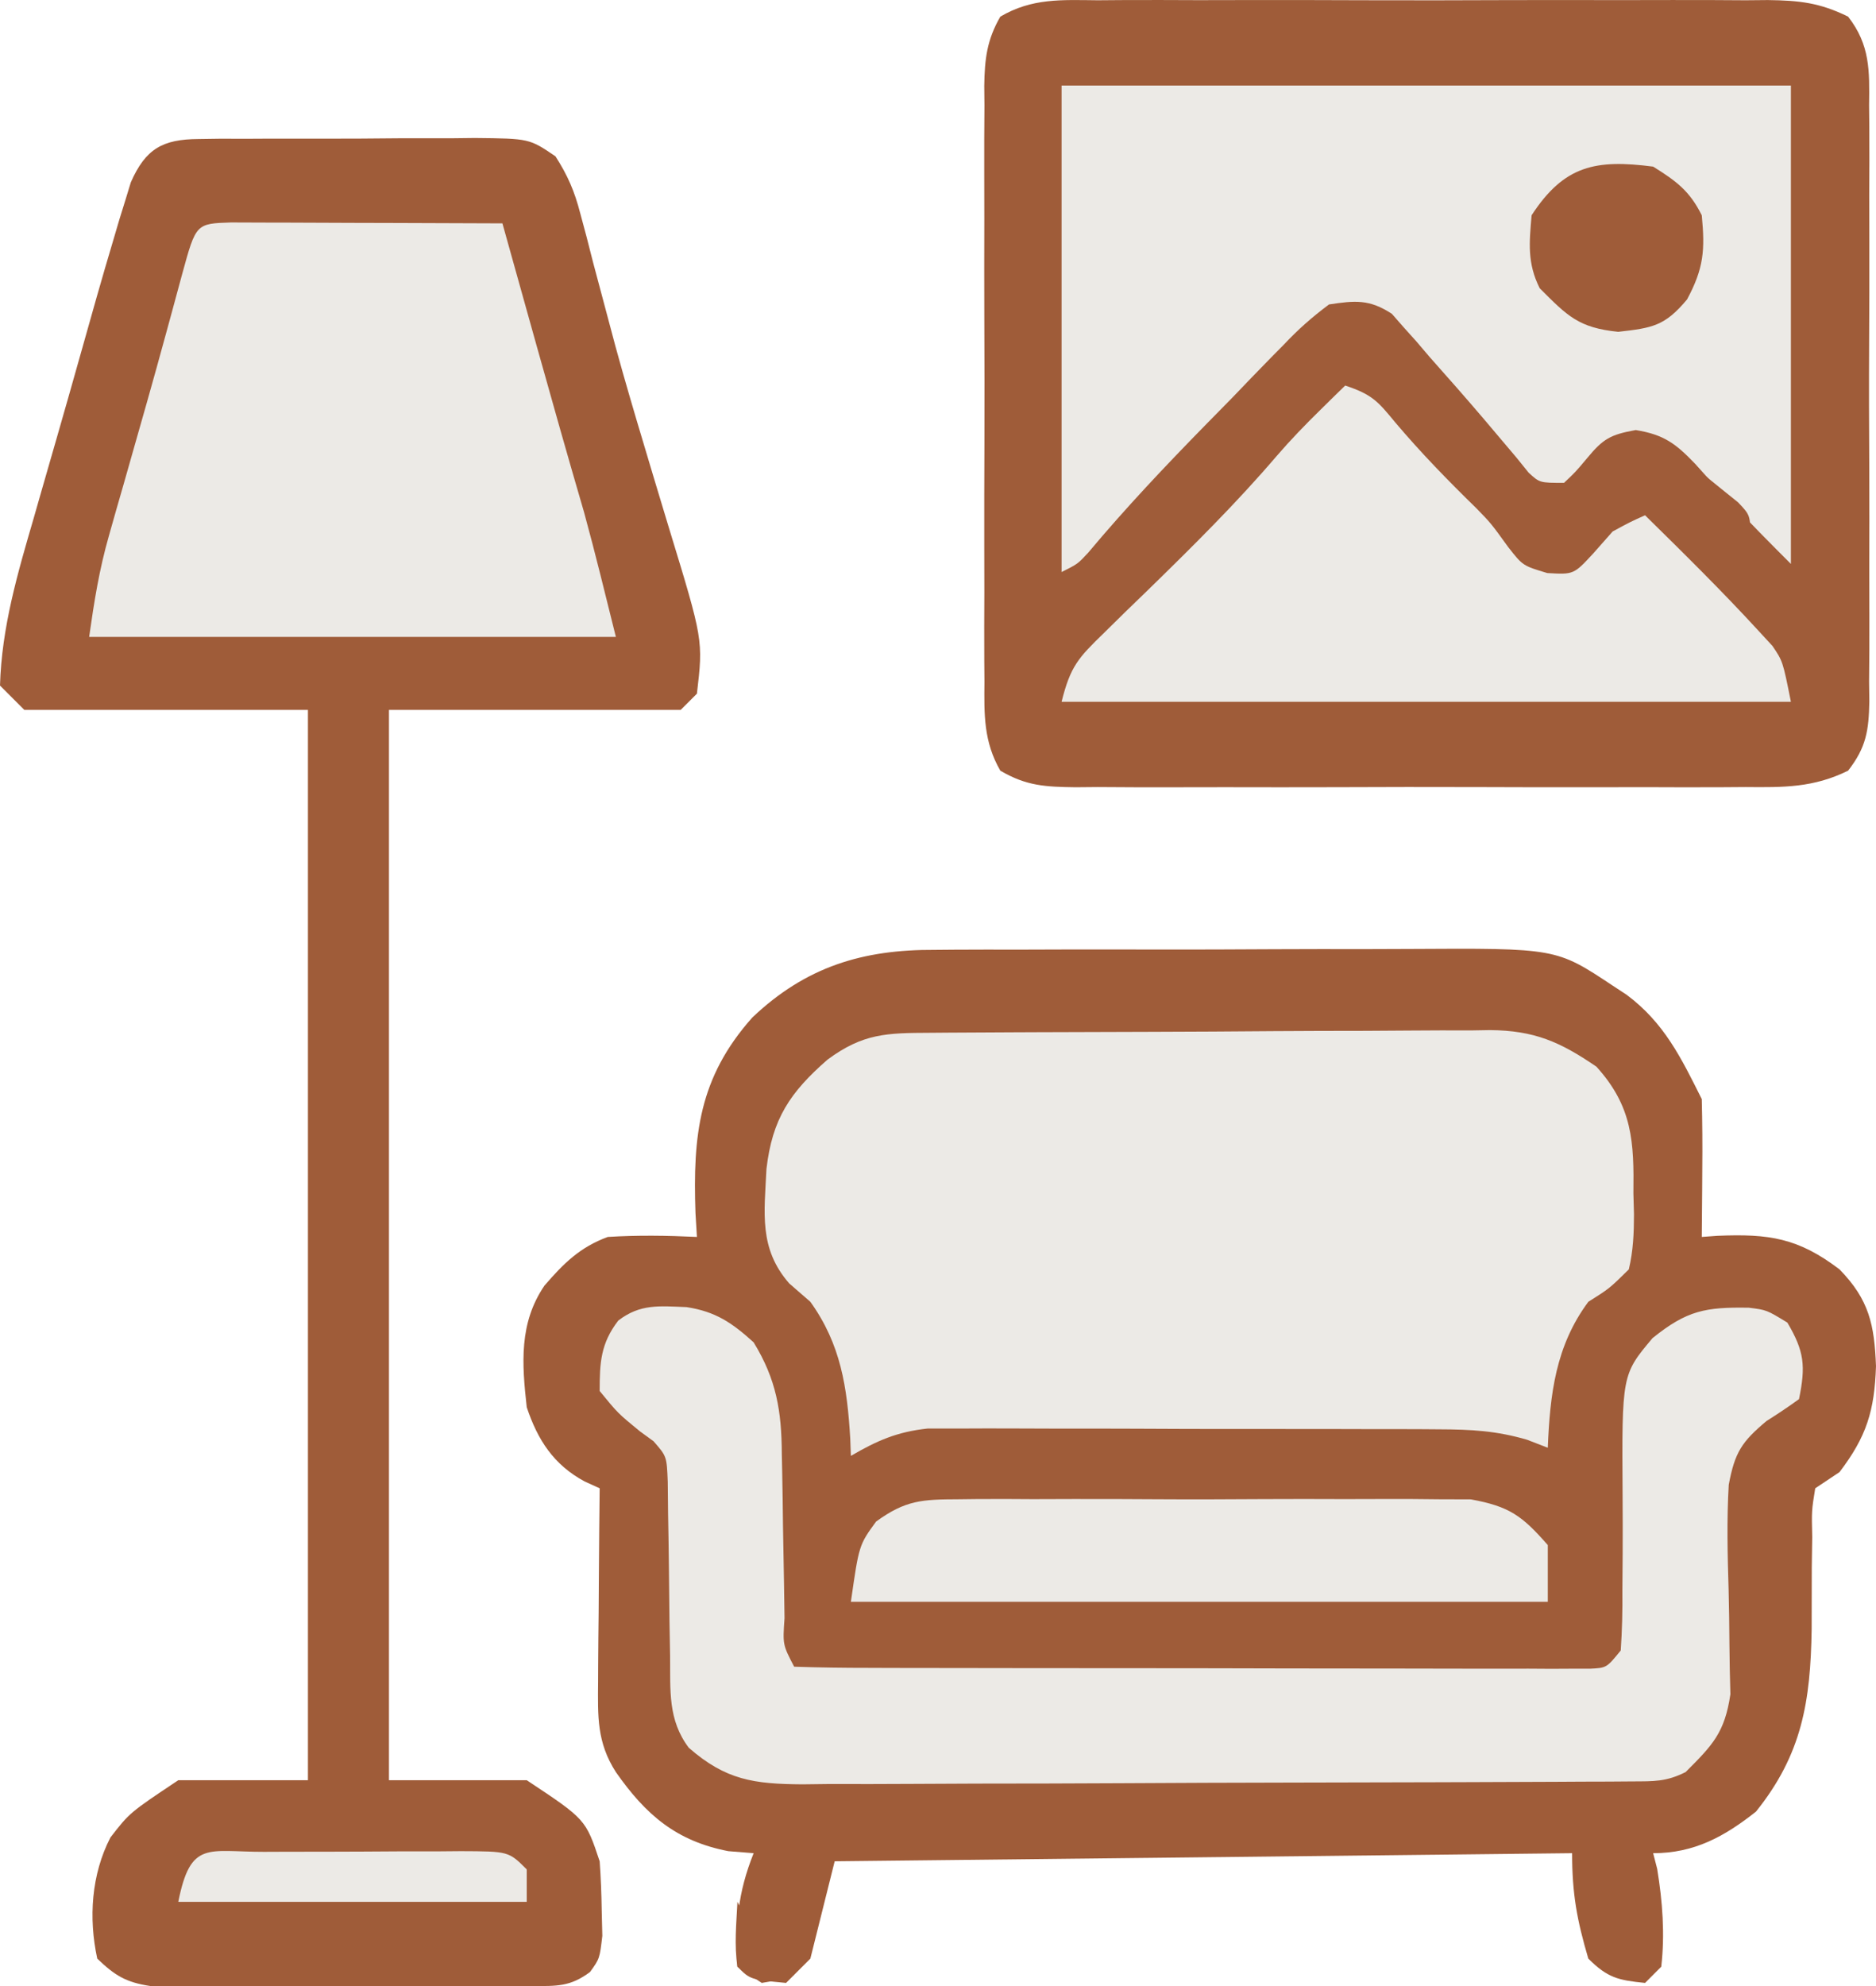 <svg width="170.106" xmlns="http://www.w3.org/2000/svg" height="180" id="screenshot-9cb78f69-99ab-8025-8006-235324d77a86" viewBox="0 0 170.106 180" xmlns:xlink="http://www.w3.org/1999/xlink" fill="none" version="1.1"><g id="shape-9cb78f69-99ab-8025-8006-235324d77a86" rx="0" ry="0"><g id="shape-9cb78f69-99ab-8025-8006-23528dc1a4c4"><g class="fills" id="fills-9cb78f69-99ab-8025-8006-23528dc1a4c4"><path d="M84.784,86.077C85.662,86.070,85.662,86.070,86.557,86.062C88.474,86.049,90.390,86.052,92.306,86.056C93.649,86.052,94.992,86.048,96.336,86.044C99.144,86.038,101.952,86.039,104.761,86.047C108.346,86.055,111.932,86.040,115.517,86.019C118.289,86.005,121.061,86.005,123.833,86.010C125.154,86.010,126.476,86.005,127.797,85.996C141.106,85.917,141.106,85.917,146.225,89.314C146.639,89.585,147.054,89.857,147.481,90.137C150.905,92.683,152.442,95.870,154.308,99.601C154.360,101.720,154.376,103.820,154.354,105.938C154.350,106.527,154.347,107.117,154.344,107.724C154.335,109.180,154.322,110.636,154.308,112.092C154.778,112.058,155.249,112.024,155.734,111.989C160.405,111.794,163.047,112.180,166.799,115.031C169.494,117.795,169.961,120.061,170.106,123.803C169.970,127.860,169.249,130.181,166.799,133.401C166.072,133.886,165.344,134.371,164.595,134.871C164.267,136.900,164.267,136.900,164.322,139.283C164.303,140.623,164.303,140.623,164.283,141.991C164.277,143.868,164.273,145.745,164.272,147.622C164.172,154.201,163.393,158.984,159.222,164.171C156.366,166.429,153.630,167.937,149.899,167.937C150.020,168.407,150.141,168.877,150.266,169.361C150.745,172.295,150.977,175.262,150.634,178.224C150.149,178.709,149.664,179.194,149.164,179.694C146.741,179.451,145.767,179.236,144.020,177.489C142.991,174.001,142.551,171.624,142.551,167.937C120.485,168.179,98.419,168.422,75.684,168.672C74.957,171.582,74.229,174.491,73.480,177.489C72.752,178.217,72.025,178.944,71.275,179.694C68.027,179.384,68.027,179.384,66.867,178.224C66.671,174.383,66.888,171.559,68.336,167.937C67.578,167.876,66.821,167.816,66.040,167.753C61.320,166.840,58.562,164.470,55.845,160.589C54.109,157.886,54.206,155.548,54.232,152.380C54.234,151.878,54.236,151.377,54.238,150.860C54.246,149.266,54.264,147.671,54.283,146.077C54.291,144.993,54.297,143.909,54.303,142.825C54.319,140.173,54.345,137.522,54.375,134.871C53.697,134.563,53.697,134.563,53.006,134.248C50.205,132.738,48.751,130.490,47.762,127.523C47.320,123.562,47.052,119.901,49.369,116.501C51.116,114.484,52.566,113.032,55.110,112.092C57.815,111.924,60.486,111.964,63.193,112.092C63.150,111.382,63.107,110.671,63.063,109.940C62.819,102.887,63.361,97.661,68.213,92.210C73.070,87.601,78.232,86.037,84.784,86.077ZZ" style="fill: rgb(159, 92, 57);"/></g></g><g id="shape-9cb78f69-99ab-8025-8006-23528dc33b0d"><g class="fills" id="fills-9cb78f69-99ab-8025-8006-23528dc33b0d"><path d="M99.538,0.023C100.594,0.015,100.594,0.015,101.671,0.007C103.999,-0.006,106.327,0.003,108.655,0.013C110.273,0.011,111.891,0.008,113.509,0.004C116.901,-0.000,120.293,0.006,123.685,0.020C128.032,0.036,132.379,0.027,136.726,0.009C140.067,-0.001,143.409,0.002,146.750,0.010C148.353,0.012,149.956,0.009,151.559,0.002C153.800,-0.005,156.040,0.006,158.281,0.023C159.275,0.014,159.275,0.014,160.289,0.005C163.144,0.043,164.985,0.234,167.577,1.507C169.585,4.090,169.519,6.424,169.479,9.565C169.485,10.191,169.492,10.818,169.498,11.463C169.515,13.533,169.504,15.601,169.492,17.671C169.494,19.109,169.498,20.548,169.502,21.986C169.508,25.001,169.500,28.015,169.483,31.029C169.462,34.894,169.474,38.758,169.496,42.623C169.509,45.593,169.505,48.563,169.495,51.533C169.493,52.958,169.496,54.383,169.504,55.808C169.514,57.800,169.499,59.790,169.479,61.782C169.490,62.666,169.490,62.666,169.502,63.568C169.451,66.215,169.219,67.728,167.577,69.839C164.429,71.386,161.747,71.355,158.281,71.324C157.576,71.329,156.871,71.334,156.144,71.339C153.816,71.352,151.489,71.344,149.161,71.334C147.543,71.336,145.924,71.339,144.305,71.342C140.915,71.347,137.524,71.340,134.134,71.327C129.786,71.310,125.438,71.320,121.090,71.337C117.748,71.348,114.407,71.344,111.065,71.337C109.462,71.335,107.859,71.337,106.255,71.344C104.016,71.352,101.777,71.340,99.538,71.324C98.874,71.330,98.210,71.336,97.526,71.342C94.808,71.305,93.075,71.232,90.704,69.839C89.184,67.205,89.235,64.740,89.265,61.782C89.260,61.155,89.255,60.529,89.249,59.883C89.237,57.814,89.245,55.745,89.255,53.676C89.253,52.237,89.250,50.799,89.247,49.360C89.242,46.346,89.248,43.332,89.262,40.317C89.279,36.453,89.269,32.589,89.252,28.724C89.241,25.754,89.244,22.784,89.252,19.813C89.254,18.388,89.252,16.963,89.245,15.538C89.237,13.547,89.249,11.556,89.265,9.565C89.259,8.975,89.253,8.386,89.247,7.779C89.284,5.354,89.483,3.623,90.704,1.507C93.586,-0.185,96.252,-0.007,99.538,0.023ZZ" style="fill: rgb(159, 92, 57);"/></g></g><g id="shape-9cb78f69-99ab-8025-8006-23528dc41656"><g class="fills" id="fills-9cb78f69-99ab-8025-8006-23528dc41656"><path d="M18.002,12.598C19.003,12.584,19.003,12.584,20.024,12.569C21.102,12.573,21.102,12.573,22.202,12.576C23.312,12.570,23.312,12.570,24.445,12.564C26.010,12.560,27.576,12.561,29.142,12.567C31.539,12.573,33.934,12.552,36.331,12.529C37.852,12.527,39.372,12.528,40.893,12.530C41.969,12.518,41.969,12.518,43.067,12.505C47.999,12.556,47.999,12.556,50.368,14.168C51.487,15.913,52.096,17.334,52.616,19.338C52.804,20.041,52.993,20.744,53.188,21.468C53.480,22.612,53.480,22.612,53.778,23.779C54.216,25.429,54.657,27.078,55.098,28.727C55.450,30.048,55.450,30.048,55.809,31.395C56.625,34.369,57.494,37.324,58.382,40.277C58.688,41.301,58.994,42.325,59.300,43.349C59.749,44.851,60.201,46.352,60.660,47.851C63.764,58.001,63.764,58.001,63.193,62.861C62.708,63.346,62.223,63.831,61.723,64.330C52.994,64.330,44.264,64.330,35.270,64.330C35.270,96.338,35.270,128.346,35.270,161.324C39.393,161.324,43.515,161.324,47.762,161.324C53.106,164.864,53.106,164.864,54.375,168.672C54.481,170.139,54.537,171.610,54.559,173.081C54.578,173.853,54.597,174.626,54.616,175.423C54.375,177.489,54.375,177.489,53.502,178.703C51.692,180.050,50.502,179.973,48.257,179.979C47.058,179.989,47.058,179.989,45.835,180.000C44.971,179.996,44.108,179.991,43.218,179.986C41.888,179.990,41.888,179.990,40.530,179.993C38.653,179.994,36.776,179.990,34.899,179.981C32.024,179.969,29.149,179.981,26.273,179.995C24.451,179.994,22.629,179.991,20.807,179.986C19.945,179.991,19.083,179.995,18.195,180.000C16.992,179.990,16.992,179.990,15.765,179.979C15.061,179.977,14.356,179.975,13.630,179.974C11.426,179.644,10.413,179.025,8.818,177.489C8.023,173.822,8.277,169.872,10.012,166.513C11.757,164.263,11.757,164.263,16.166,161.324C20.045,161.324,23.925,161.324,27.922,161.324C27.922,129.316,27.922,97.308,27.922,64.330C19.435,64.330,10.948,64.330,2.204,64.330C1.477,63.603,0.749,62.875,0.000,62.126C0.152,56.830,1.600,51.940,3.077,46.879C3.305,46.081,3.534,45.283,3.769,44.461C4.240,42.820,4.712,41.180,5.186,39.541C5.839,37.278,6.483,35.013,7.121,32.746C7.503,31.395,7.885,30.044,8.266,28.693C8.438,28.084,8.610,27.475,8.787,26.848C9.276,25.132,9.777,23.421,10.287,21.712C10.465,21.110,10.642,20.507,10.825,19.887C11.008,19.299,11.190,18.712,11.378,18.107C11.539,17.582,11.699,17.057,11.865,16.515C13.208,13.480,14.739,12.620,18.002,12.598ZZ" style="fill: rgb(159, 92, 57);"/></g></g><g id="shape-9cb78f69-99ab-8025-8006-23528dc4c5d6"><g class="fills" id="fills-9cb78f69-99ab-8025-8006-23528dc4c5d6"><path d="M84.307,93.592C84.894,93.587,85.481,93.583,86.085,93.578C88.033,93.563,89.980,93.555,91.927,93.547C92.592,93.544,93.257,93.541,93.943,93.538C97.465,93.523,100.987,93.512,104.509,93.505C108.143,93.497,111.776,93.472,115.410,93.443C118.207,93.424,121.004,93.417,123.801,93.415C125.140,93.411,126.479,93.403,127.818,93.389C129.696,93.371,131.574,93.372,133.453,93.377C134.277,93.363,134.277,93.363,135.118,93.348C139.123,93.388,141.442,94.397,144.755,96.662C148.038,100.281,148.169,103.484,148.108,108.143C148.134,109.075,148.134,109.075,148.161,110.026C148.157,111.777,148.094,113.326,147.694,115.031C145.935,116.765,145.935,116.765,144.020,117.971C141.055,121.965,140.545,126.344,140.346,131.197C139.423,130.840,139.423,130.840,138.481,130.475C135.700,129.658,133.411,129.536,130.516,129.526C129.730,129.520,129.730,129.520,128.928,129.514C127.208,129.504,125.488,129.505,123.768,129.506C122.565,129.504,121.363,129.500,120.161,129.497C117.646,129.491,115.131,129.492,112.616,129.495C109.399,129.500,106.182,129.487,102.965,129.470C100.484,129.459,98.003,129.459,95.522,129.461C94.336,129.461,93.150,129.457,91.964,129.449C90.304,129.440,88.645,129.445,86.985,129.454C86.042,129.453,85.099,129.453,84.127,129.452C81.353,129.750,79.550,130.538,77.154,131.932C77.125,131.159,77.125,131.159,77.096,130.370C76.818,125.708,76.245,121.825,73.480,117.971C72.848,117.421,72.216,116.872,71.565,116.306C68.792,113.139,69.310,109.922,69.499,105.927C70.022,101.404,71.621,99.003,75.041,96.019C78.257,93.642,80.418,93.606,84.307,93.592ZZ" style="fill: rgb(236, 234, 230);"/></g></g><g id="shape-9cb78f69-99ab-8025-8006-23528dc5646e"><g class="fills" id="fills-9cb78f69-99ab-8025-8006-23528dc5646e"><path d="M96.259,7.751C118.082,7.751,139.906,7.751,162.390,7.751C162.390,22.057,162.390,36.364,162.390,51.104C160.482,49.196,158.579,47.282,156.745,45.303C156.070,44.588,155.396,43.874,154.721,43.159C154.389,42.790,154.057,42.421,153.715,42.041C151.940,40.191,150.877,39.387,148.320,38.971C146.003,39.387,145.353,39.772,143.883,41.552C142.841,42.792,142.841,42.792,141.816,43.756C139.612,43.756,139.612,43.756,138.607,42.832C138.241,42.379,137.876,41.926,137.499,41.460C137.055,40.935,136.611,40.410,136.153,39.870C135.597,39.212,135.041,38.555,134.468,37.878C132.882,36.021,131.271,34.190,129.646,32.367C129.248,31.900,128.850,31.432,128.439,30.951C128.049,30.517,127.658,30.082,127.255,29.634C126.911,29.241,126.566,28.847,126.211,28.442C124.186,27.111,122.877,27.226,120.507,27.590C118.930,28.771,117.732,29.830,116.400,31.242C115.840,31.808,115.840,31.808,115.269,32.385C114.081,33.594,112.908,34.817,111.735,36.041C110.950,36.841,110.164,37.641,109.377,38.440C105.685,42.207,102.073,46.023,98.685,50.069C97.728,51.104,97.728,51.104,96.259,51.839C96.259,37.290,96.259,22.741,96.259,7.751ZZ" style="fill: rgb(236, 234, 230);"/></g></g><g id="shape-9cb78f69-99ab-8025-8006-23528dc64e39"><g class="fills" id="fills-9cb78f69-99ab-8025-8006-23528dc64e39"><path d="M62.248,118.450C64.888,118.852,66.375,119.870,68.336,121.645C70.402,125.011,70.872,127.889,70.891,131.762C70.902,132.293,70.914,132.823,70.925,133.369C70.960,135.049,70.981,136.728,71.000,138.407C71.027,140.100,71.056,141.792,71.090,143.485C71.110,144.534,71.126,145.585,71.137,146.635C70.970,149.043,70.970,149.043,72.010,151.037C74.284,151.114,76.541,151.144,78.816,151.143C79.887,151.147,79.887,151.147,80.981,151.151C83.355,151.158,85.730,151.159,88.104,151.160C89.747,151.162,91.390,151.165,93.033,151.167C96.481,151.172,99.930,151.173,103.379,151.173C107.808,151.173,112.237,151.183,116.666,151.195C120.060,151.203,123.455,151.205,126.849,151.205C128.482,151.205,130.116,151.209,131.749,151.214C134.029,151.222,136.309,151.220,138.590,151.215C139.611,151.221,139.611,151.221,140.652,151.228C141.581,151.223,141.581,151.223,142.529,151.218C143.338,151.219,143.338,151.219,144.164,151.219C145.675,151.147,145.675,151.147,146.960,149.567C147.086,147.733,147.128,145.973,147.109,144.139C147.117,143.029,147.125,141.919,147.135,140.808C147.142,139.060,147.143,137.313,147.129,135.565C147.058,124.574,147.058,124.574,149.841,121.263C152.968,118.743,154.652,118.441,158.570,118.505C160.186,118.705,160.186,118.705,162.069,119.854C163.616,122.477,163.736,123.787,163.125,126.788C162.169,127.484,161.184,128.140,160.183,128.769C157.923,130.662,157.307,131.610,156.754,134.548C156.566,137.733,156.645,140.915,156.742,144.102C156.780,145.752,156.809,147.401,156.816,149.051C156.824,150.546,156.863,152.041,156.903,153.535C156.389,157.013,155.301,158.134,152.838,160.589C151.078,161.469,149.979,161.422,148.013,161.432C147.307,161.437,146.600,161.442,145.872,161.448C145.094,161.450,144.316,161.452,143.515,161.454C142.289,161.461,142.289,161.461,141.038,161.468C138.324,161.483,135.609,161.492,132.895,161.499C131.970,161.502,131.044,161.505,130.091,161.508C125.698,161.522,121.306,161.532,116.913,161.538C111.845,161.546,106.778,161.565,101.711,161.595C97.320,161.620,92.929,161.628,88.538,161.631C86.671,161.635,84.804,161.643,82.937,161.657C80.325,161.675,77.713,161.674,75.101,161.669C74.329,161.678,73.557,161.688,72.761,161.698C68.357,161.666,65.816,161.318,62.458,158.385C60.546,155.854,60.791,153.181,60.761,150.092C60.743,149.040,60.724,147.988,60.706,146.936C60.684,145.285,60.667,143.634,60.653,141.983C60.637,140.384,60.608,138.786,60.578,137.187C60.568,136.233,60.558,135.278,60.548,134.294C60.457,131.975,60.457,131.975,59.257,130.604C58.859,130.315,58.460,130.026,58.049,129.727C56.028,128.074,56.028,128.074,54.375,126.053C54.375,123.474,54.462,121.753,56.060,119.673C58.059,118.131,59.804,118.359,62.248,118.450ZZ" style="fill: rgb(236, 234, 230);"/></g></g><g id="shape-9cb78f69-99ab-8025-8006-23528dc6ee63"><g class="fills" id="fills-9cb78f69-99ab-8025-8006-23528dc6ee63"><path d="M20.949,20.159C22.096,20.159,23.242,20.163,24.389,20.171C24.991,20.172,25.594,20.173,26.214,20.174C28.146,20.178,30.078,20.187,32.010,20.197C33.316,20.200,34.623,20.204,35.929,20.207C39.139,20.215,42.348,20.227,45.557,20.242C45.698,20.745,45.838,21.248,45.983,21.766C46.637,24.105,47.291,26.445,47.946,28.785C48.299,30.049,48.299,30.049,48.660,31.338C50.070,36.377,51.494,41.412,52.963,46.434C53.991,50.177,54.903,53.951,55.845,57.717C40.083,57.717,24.322,57.717,8.083,57.717C8.553,54.423,8.991,51.646,9.885,48.518C10.096,47.772,10.308,47.027,10.525,46.259C10.750,45.478,10.974,44.698,11.206,43.894C11.671,42.259,12.136,40.624,12.601,38.988C12.946,37.780,12.946,37.780,13.297,36.547C13.907,34.396,14.503,32.242,15.092,30.085C15.259,29.472,15.427,28.860,15.599,28.229C15.910,27.090,16.218,25.952,16.525,24.813C17.772,20.262,17.772,20.262,20.949,20.159ZZ" style="fill: rgb(236, 234, 230);"/></g></g><g id="shape-9cb78f69-99ab-8025-8006-23528dc76dc4"><g class="fills" id="fills-9cb78f69-99ab-8025-8006-23528dc76dc4"><path d="M121.977,34.938C124.422,35.754,124.927,36.353,126.523,38.291C128.850,41.042,131.318,43.572,133.897,46.087C135.203,47.430,135.203,47.430,136.764,49.588C138.082,51.267,138.082,51.267,140.301,51.931C142.697,52.069,142.697,52.069,144.480,50.140C145.056,49.488,145.631,48.836,146.225,48.165C147.804,47.307,147.804,47.307,149.164,46.695C152.671,50.139,156.173,53.590,159.497,57.212C160.101,57.867,160.101,57.867,160.717,58.535C161.656,59.922,161.656,59.922,162.390,63.596C140.567,63.596,118.743,63.596,96.259,63.596C97.067,60.361,97.772,59.623,100.099,57.361C100.737,56.734,101.374,56.107,102.031,55.461C102.702,54.811,103.374,54.162,104.066,53.492C108.114,49.544,112.096,45.612,115.772,41.313C117.028,39.856,118.353,38.488,119.726,37.143C120.157,36.719,120.588,36.294,121.032,35.857C121.344,35.554,121.655,35.251,121.977,34.938ZZ" style="fill: rgb(236, 234, 230);"/></g></g><g id="shape-9cb78f69-99ab-8025-8006-23528dc79ac8"><g class="fills" id="fills-9cb78f69-99ab-8025-8006-23528dc79ac8"><path d="M86.901,135.865C87.687,135.856,87.687,135.856,88.488,135.846C90.213,135.830,91.936,135.840,93.661,135.853C94.864,135.850,96.068,135.847,97.271,135.842C99.790,135.837,102.310,135.844,104.829,135.862C108.052,135.883,111.274,135.871,114.497,135.849C116.981,135.835,119.466,135.839,121.950,135.849C123.138,135.851,124.326,135.848,125.514,135.840C127.178,135.830,128.840,135.845,130.504,135.865C131.922,135.870,131.922,135.870,133.368,135.874C136.852,136.507,138.010,137.347,140.346,140.015C140.346,141.712,140.346,143.409,140.346,145.158C119.493,145.158,98.639,145.158,77.154,145.158C77.889,140.015,77.889,140.015,79.438,137.886C82.111,135.942,83.614,135.875,86.901,135.865ZZ" style="fill: rgb(236, 234, 230);"/></g></g><g id="shape-9cb78f69-99ab-8025-8006-23528dc7ddba"><g class="fills" id="fills-9cb78f69-99ab-8025-8006-23528dc7ddba"><path d="M149.899,15.099C152.008,16.417,153.199,17.291,154.308,19.508C154.611,22.663,154.491,24.310,152.976,27.131C150.955,29.557,149.822,29.720,146.730,30.070C143.136,29.705,142.131,28.641,139.612,26.121C138.473,23.843,138.664,22.021,138.877,19.508C141.838,14.967,144.710,14.427,149.899,15.099ZZ" style="fill: rgb(159, 92, 57);"/></g></g><g id="shape-9cb78f69-99ab-8025-8006-23528dc97c28"><g class="fills" id="fills-9cb78f69-99ab-8025-8006-23528dc97c28"><path d="M23.924,167.814C24.556,167.811,25.187,167.809,25.838,167.806C27.176,167.802,28.515,167.801,29.854,167.801C31.907,167.799,33.959,167.786,36.012,167.772C37.310,167.770,38.608,167.768,39.906,167.768C40.831,167.760,40.831,167.760,41.775,167.752C46.124,167.769,46.124,167.769,47.762,169.407C47.762,170.376,47.762,171.346,47.762,172.346C37.335,172.346,26.908,172.346,16.166,172.346C17.286,166.742,18.832,167.820,23.924,167.814ZZ" style="fill: rgb(236, 234, 230);"/></g></g><g id="shape-9cb78f69-99ab-8025-8006-23528dc98332"><g class="fills" id="fills-9cb78f69-99ab-8025-8006-23528dc98332"><path d="M153.573,42.286C154.437,42.967,155.292,43.658,156.145,44.353C156.622,44.737,157.099,45.120,157.591,45.516C158.716,46.695,158.716,46.695,158.716,48.900C157.853,48.219,156.997,47.528,156.145,46.833C155.429,46.258,155.429,46.258,154.698,45.671C153.573,44.491,153.573,44.491,153.573,42.286ZZ" style="fill: rgb(159, 92, 57);"/></g></g><g id="shape-9cb78f69-99ab-8025-8006-23528dc98333"><g class="fills" id="fills-9cb78f69-99ab-8025-8006-23528dc98333"><path d="M66.867,172.346C67.753,174.059,68.458,175.650,69.071,177.489C70.541,178.378,70.541,178.378,72.010,178.959C70.678,179.418,70.678,179.418,69.071,179.694C68.344,179.209,67.616,178.724,66.867,178.224C66.567,176.231,66.769,174.371,66.867,172.346ZZ" style="fill: rgb(159, 92, 57);"/></g></g></g></svg>